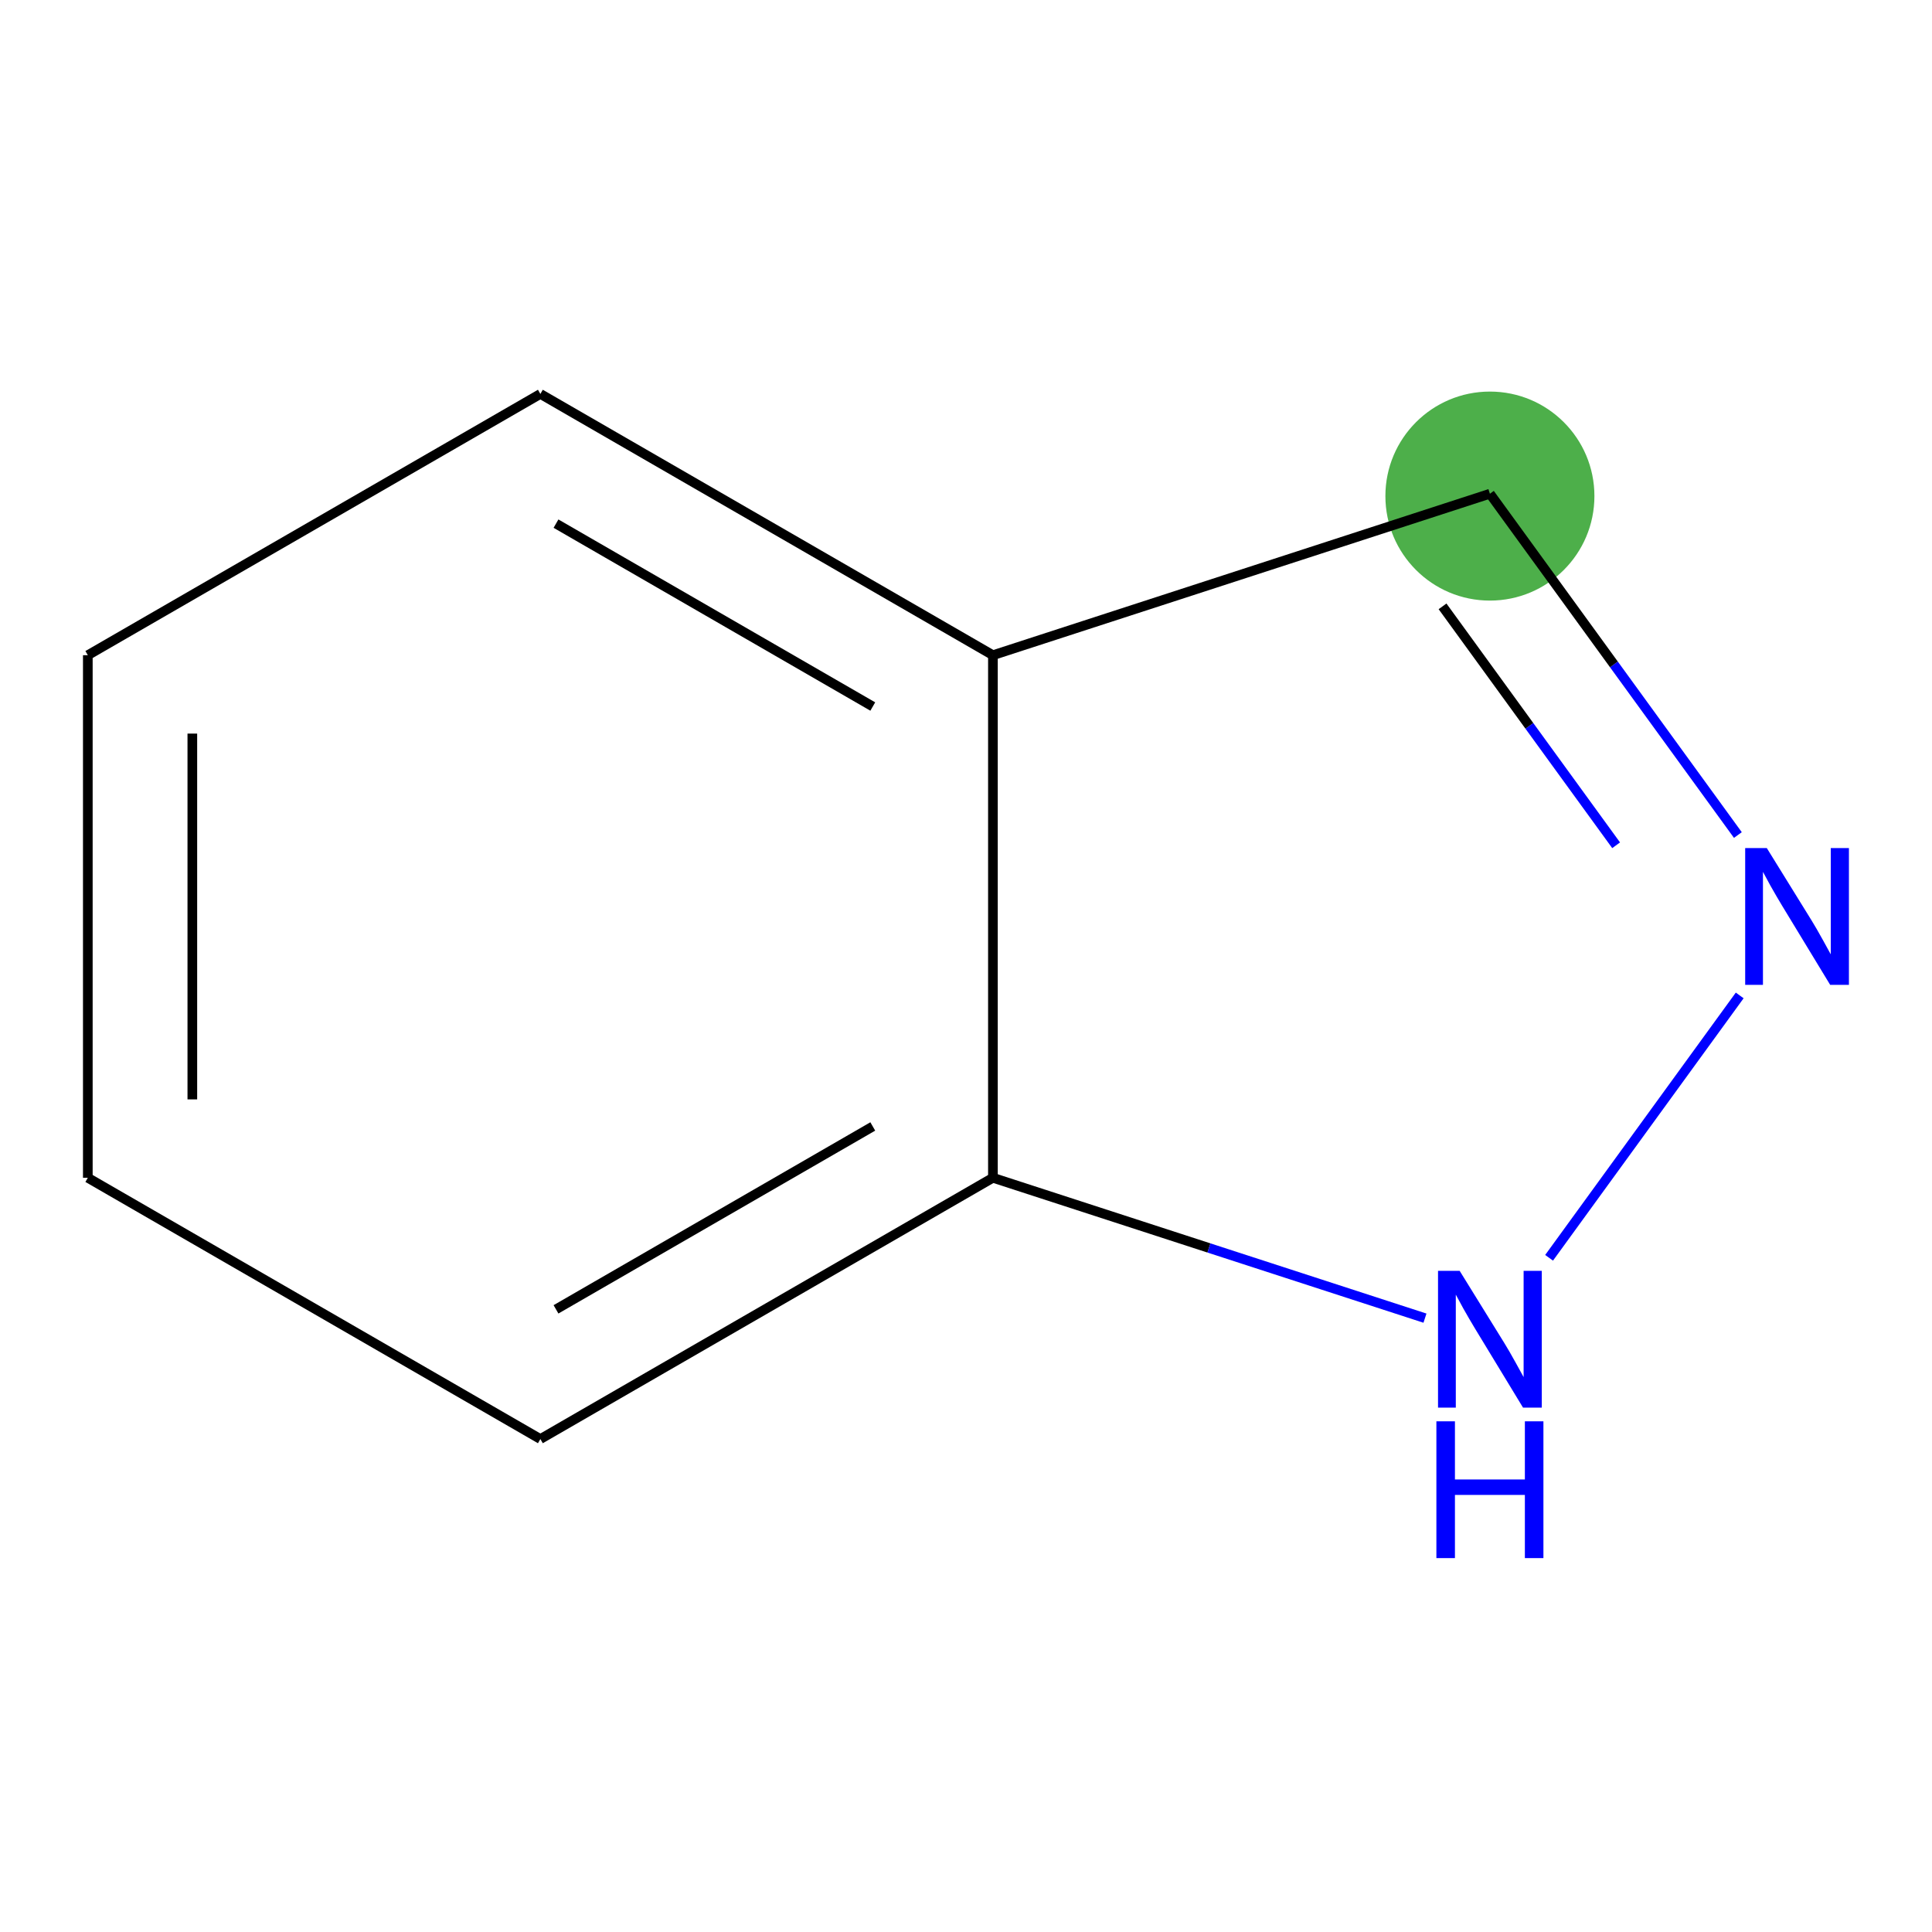 <?xml version='1.0' encoding='iso-8859-1'?>
<svg version='1.1' baseProfile='full'
              xmlns='http://www.w3.org/2000/svg'
                      xmlns:rdkit='http://www.rdkit.org/xml'
                      xmlns:xlink='http://www.w3.org/1999/xlink'
                  xml:space='preserve'
width='400px' height='400px' viewBox='0 0 400 400'>
<!-- END OF HEADER -->
<rect style='opacity:1.0;fill:#FFFFFF;stroke:none' width='400' height='400' x='0' y='0'> </rect>
<rect style='opacity:1.0;fill:#FFFFFF;stroke:none' width='400' height='400' x='0' y='0'> </rect>
<ellipse cx='308.469' cy='102.709' rx='21.638' ry='21.638' style='fill:#4daf4a;fill-rule:evenodd;stroke:#4daf4a;stroke-width:0;stroke-linecap:butt;stroke-linejoin:miter;stroke-opacity:1' />
<path class='bond-0' d='M 18.182,243.845 L 18.182,135.654' style='fill:none;fill-rule:evenodd;stroke:#000000;stroke-width:2.0px;stroke-linecap:butt;stroke-linejoin:miter;stroke-opacity:1' />
<path class='bond-0' d='M 39.82,227.616 L 39.82,151.883' style='fill:none;fill-rule:evenodd;stroke:#000000;stroke-width:2.0px;stroke-linecap:butt;stroke-linejoin:miter;stroke-opacity:1' />
<path class='bond-8' d='M 18.182,243.845 L 111.878,297.94' style='fill:none;fill-rule:evenodd;stroke:#000000;stroke-width:2.0px;stroke-linecap:butt;stroke-linejoin:miter;stroke-opacity:1' />
<path class='bond-1' d='M 18.182,135.654 L 111.878,81.559' style='fill:none;fill-rule:evenodd;stroke:#000000;stroke-width:2.0px;stroke-linecap:butt;stroke-linejoin:miter;stroke-opacity:1' />
<path class='bond-2' d='M 111.878,81.559 L 205.573,135.654' style='fill:none;fill-rule:evenodd;stroke:#000000;stroke-width:2.0px;stroke-linecap:butt;stroke-linejoin:miter;stroke-opacity:1' />
<path class='bond-2' d='M 115.113,108.412 L 180.7,146.279' style='fill:none;fill-rule:evenodd;stroke:#000000;stroke-width:2.0px;stroke-linecap:butt;stroke-linejoin:miter;stroke-opacity:1' />
<path class='bond-3' d='M 205.573,135.654 L 205.573,243.845' style='fill:none;fill-rule:evenodd;stroke:#000000;stroke-width:2.0px;stroke-linecap:butt;stroke-linejoin:miter;stroke-opacity:1' />
<path class='bond-9' d='M 205.573,135.654 L 308.469,102.221' style='fill:none;fill-rule:evenodd;stroke:#000000;stroke-width:2.0px;stroke-linecap:butt;stroke-linejoin:miter;stroke-opacity:1' />
<path class='bond-4' d='M 205.573,243.845 L 111.878,297.94' style='fill:none;fill-rule:evenodd;stroke:#000000;stroke-width:2.0px;stroke-linecap:butt;stroke-linejoin:miter;stroke-opacity:1' />
<path class='bond-4' d='M 180.7,233.22 L 115.113,271.086' style='fill:none;fill-rule:evenodd;stroke:#000000;stroke-width:2.0px;stroke-linecap:butt;stroke-linejoin:miter;stroke-opacity:1' />
<path class='bond-5' d='M 205.573,243.845 L 250.299,258.377' style='fill:none;fill-rule:evenodd;stroke:#000000;stroke-width:2.0px;stroke-linecap:butt;stroke-linejoin:miter;stroke-opacity:1' />
<path class='bond-5' d='M 250.299,258.377 L 295.024,272.909' style='fill:none;fill-rule:evenodd;stroke:#0000FF;stroke-width:2.0px;stroke-linecap:butt;stroke-linejoin:miter;stroke-opacity:1' />
<path class='bond-6' d='M 320.722,260.413 L 360.187,206.093' style='fill:none;fill-rule:evenodd;stroke:#0000FF;stroke-width:2.0px;stroke-linecap:butt;stroke-linejoin:miter;stroke-opacity:1' />
<path class='bond-7' d='M 359.808,172.885 L 334.139,137.553' style='fill:none;fill-rule:evenodd;stroke:#0000FF;stroke-width:2.0px;stroke-linecap:butt;stroke-linejoin:miter;stroke-opacity:1' />
<path class='bond-7' d='M 334.139,137.553 L 308.469,102.221' style='fill:none;fill-rule:evenodd;stroke:#000000;stroke-width:2.0px;stroke-linecap:butt;stroke-linejoin:miter;stroke-opacity:1' />
<path class='bond-7' d='M 334.602,175.004 L 316.633,150.272' style='fill:none;fill-rule:evenodd;stroke:#0000FF;stroke-width:2.0px;stroke-linecap:butt;stroke-linejoin:miter;stroke-opacity:1' />
<path class='bond-7' d='M 316.633,150.272 L 298.664,125.539' style='fill:none;fill-rule:evenodd;stroke:#000000;stroke-width:2.0px;stroke-linecap:butt;stroke-linejoin:miter;stroke-opacity:1' />
<path  class='atom-6' d='M 302.209 263.117
L 311.489 278.117
Q 312.409 279.597, 313.889 282.277
Q 315.369 284.957, 315.449 285.117
L 315.449 263.117
L 319.209 263.117
L 319.209 291.437
L 315.329 291.437
L 305.369 275.037
Q 304.209 273.117, 302.969 270.917
Q 301.769 268.717, 301.409 268.037
L 301.409 291.437
L 297.729 291.437
L 297.729 263.117
L 302.209 263.117
' fill='#0000FF'/>
<path  class='atom-6' d='M 297.389 294.269
L 301.229 294.269
L 301.229 306.309
L 315.709 306.309
L 315.709 294.269
L 319.549 294.269
L 319.549 322.589
L 315.709 322.589
L 315.709 309.509
L 301.229 309.509
L 301.229 322.589
L 297.389 322.589
L 297.389 294.269
' fill='#0000FF'/>
<path  class='atom-7' d='M 365.801 175.589
L 375.081 190.589
Q 376.001 192.069, 377.481 194.749
Q 378.961 197.429, 379.041 197.589
L 379.041 175.589
L 382.801 175.589
L 382.801 203.909
L 378.921 203.909
L 368.961 187.509
Q 367.801 185.589, 366.561 183.389
Q 365.361 181.189, 365.001 180.509
L 365.001 203.909
L 361.321 203.909
L 361.321 175.589
L 365.801 175.589
' fill='#0000FF'/>

</svg>